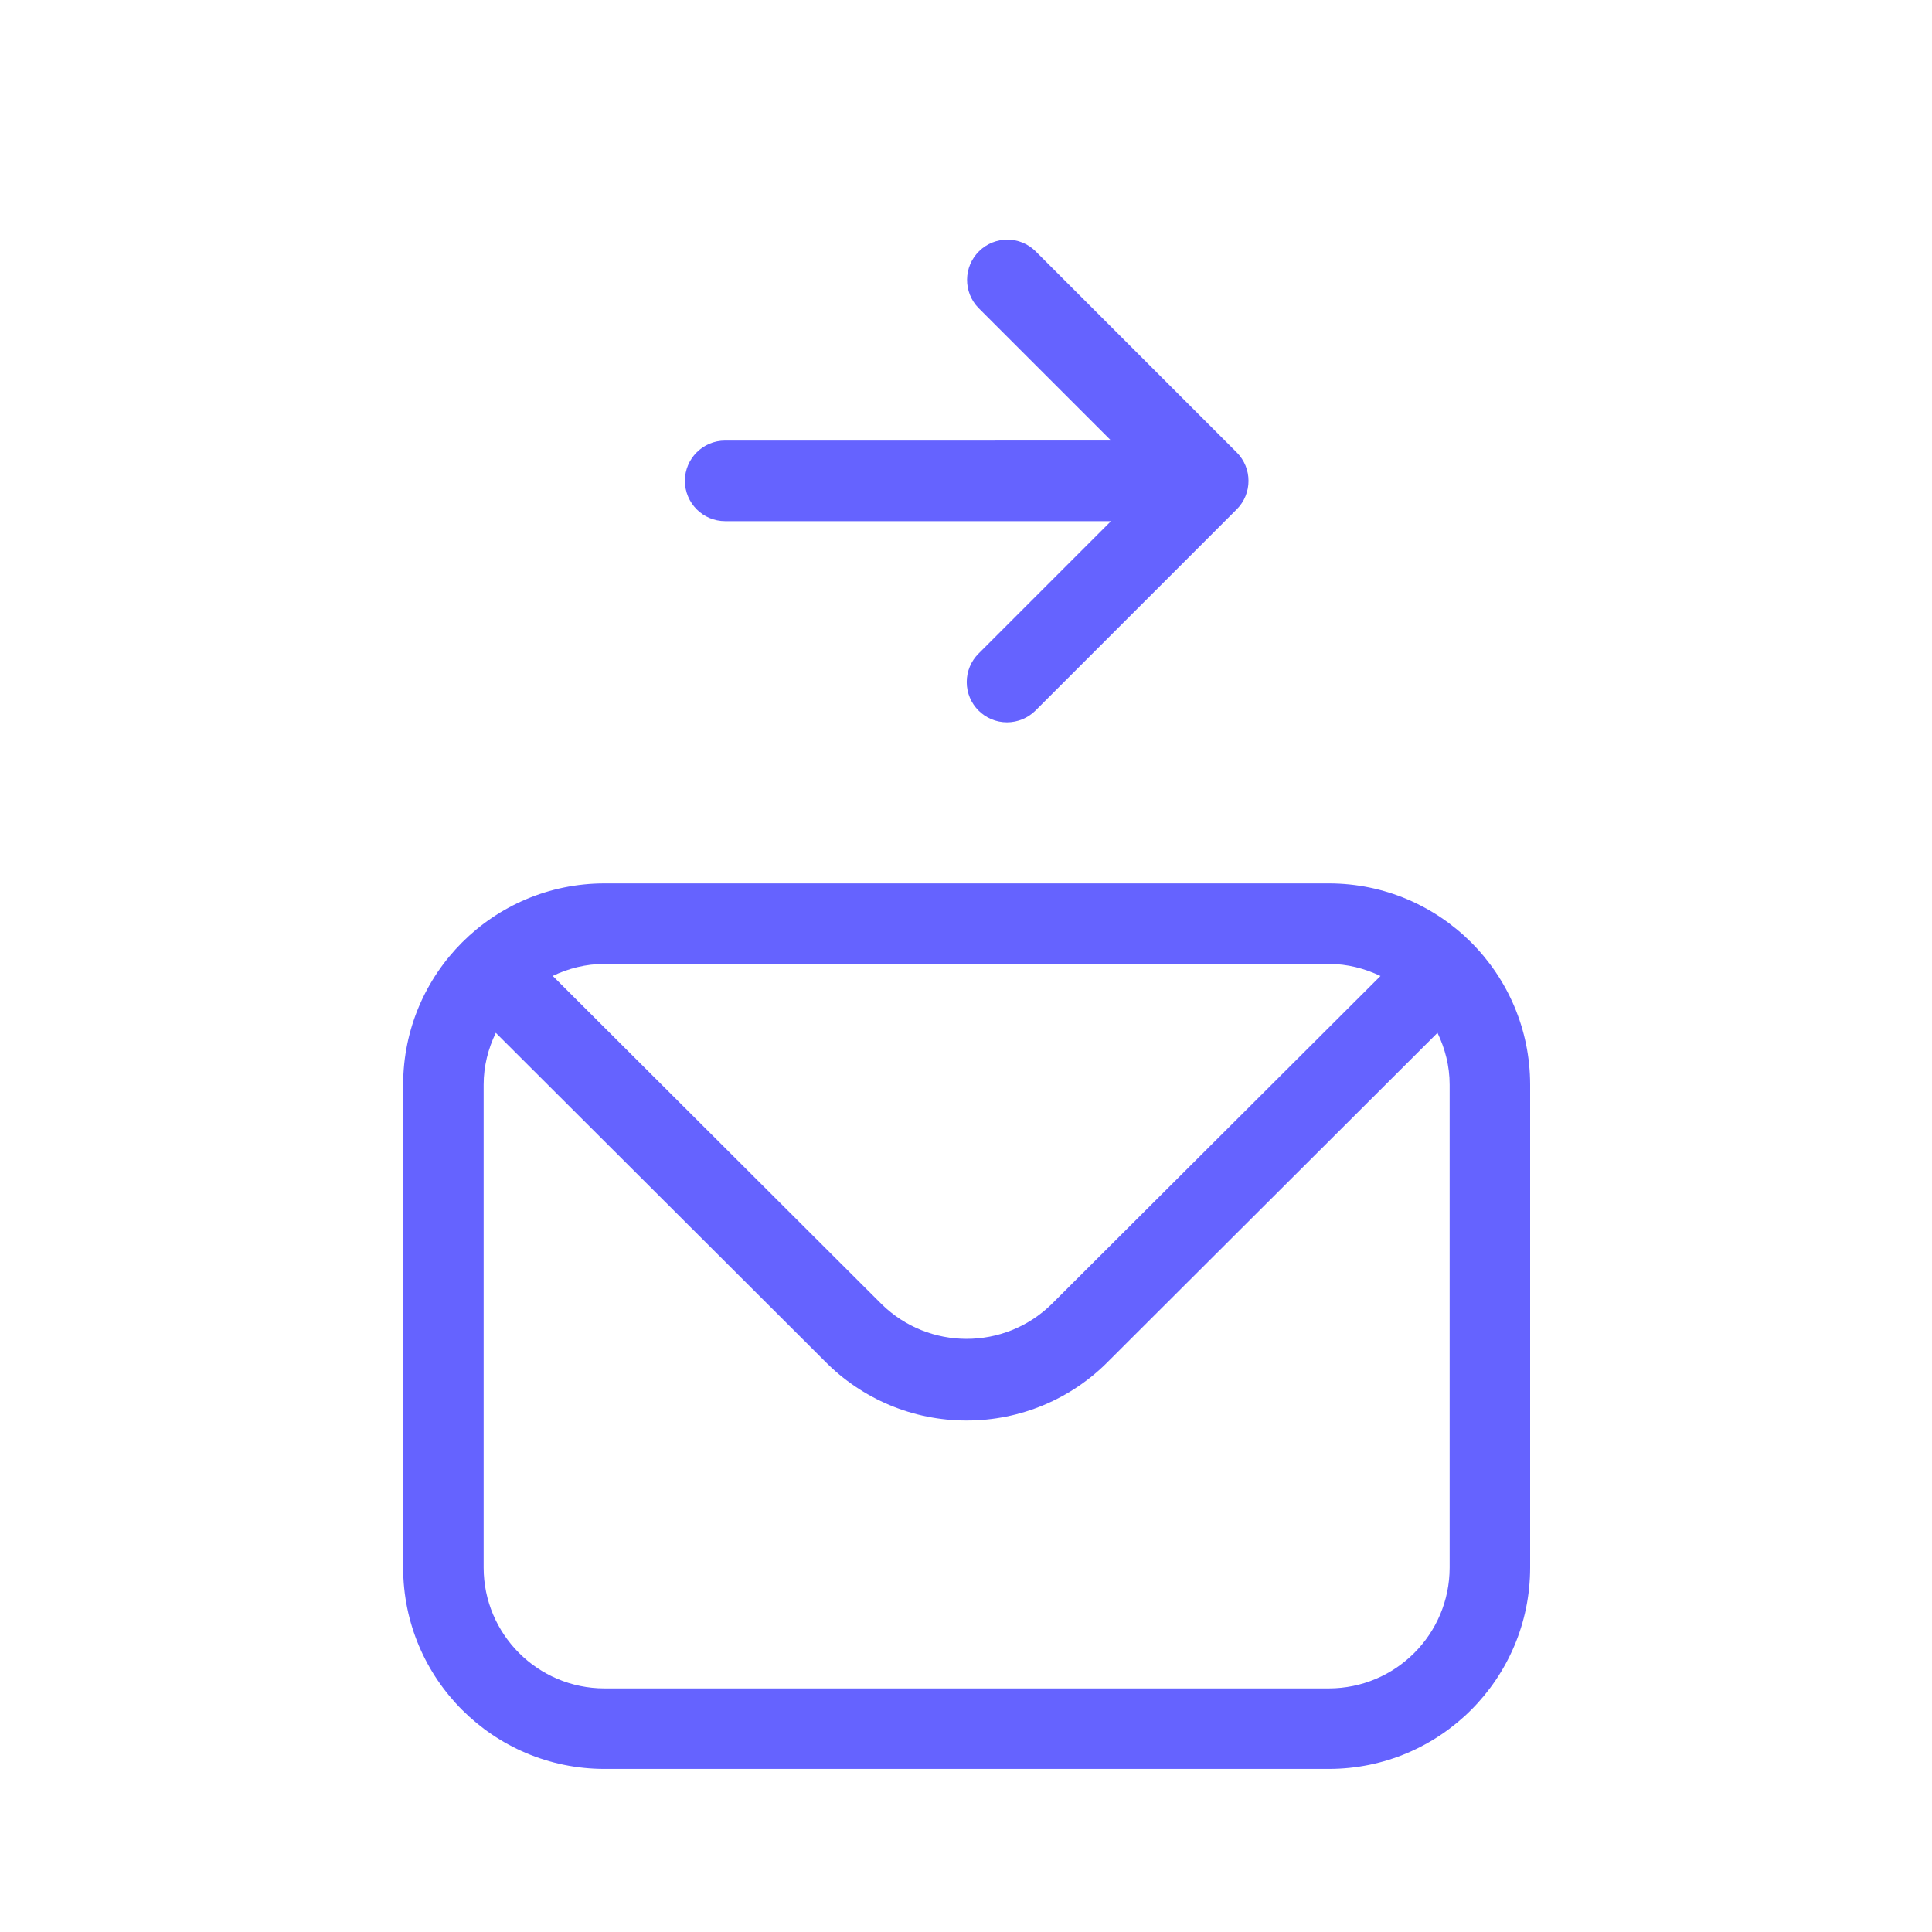<svg xmlns="http://www.w3.org/2000/svg" enable-background="new 0 0 24 24" viewBox="0 0 24 24"><path fill="#6563ff" d="M16.508,10.974h-9c-1.38,0.001-2.499,1.12-2.5,2.5v6c0.001,1.38,1.12,2.499,2.5,2.5h9c1.38-0.001,2.499-1.12,2.5-2.5v-6C19.007,12.093,17.888,10.975,16.508,10.974z M7.508,11.974h9c0.231,0,0.446,0.057,0.641,0.15L13.062,16.202c-0.587,0.574-1.525,0.573-2.111-0.002L6.866,12.123C7.061,12.03,7.277,11.974,7.508,11.974z M18.008,19.474c-0.001,0.828-0.672,1.499-1.5,1.5h-9c-0.828-0.001-1.499-0.672-1.5-1.5v-6c0-0.232,0.057-0.448,0.151-0.644l4.083,4.075c0.465,0.475,1.101,0.742,1.766,0.741c0.663,0.001,1.299-0.265,1.764-0.739l4.085-4.077c0.094,0.196,0.151,0.412,0.151,0.644V19.474z M9.008,6.474h4.793l-1.646,1.646c-0.094,0.094-0.146,0.221-0.146,0.353c0,0.276,0.224,0.5,0.5,0.5c0.133,0,0.26-0.053,0.354-0.146l2.5-2.5c0-0,0-0,0-0c0.195-0.195,0.195-0.512-0-0.707l-2.5-2.5c-0.194-0.191-0.505-0.191-0.7,0c-0.197,0.193-0.2,0.51-0.007,0.707l1.646,1.646H9.008c-0.276,0-0.5,0.224-0.5,0.5S8.732,6.474,9.008,6.474z"/></svg>
